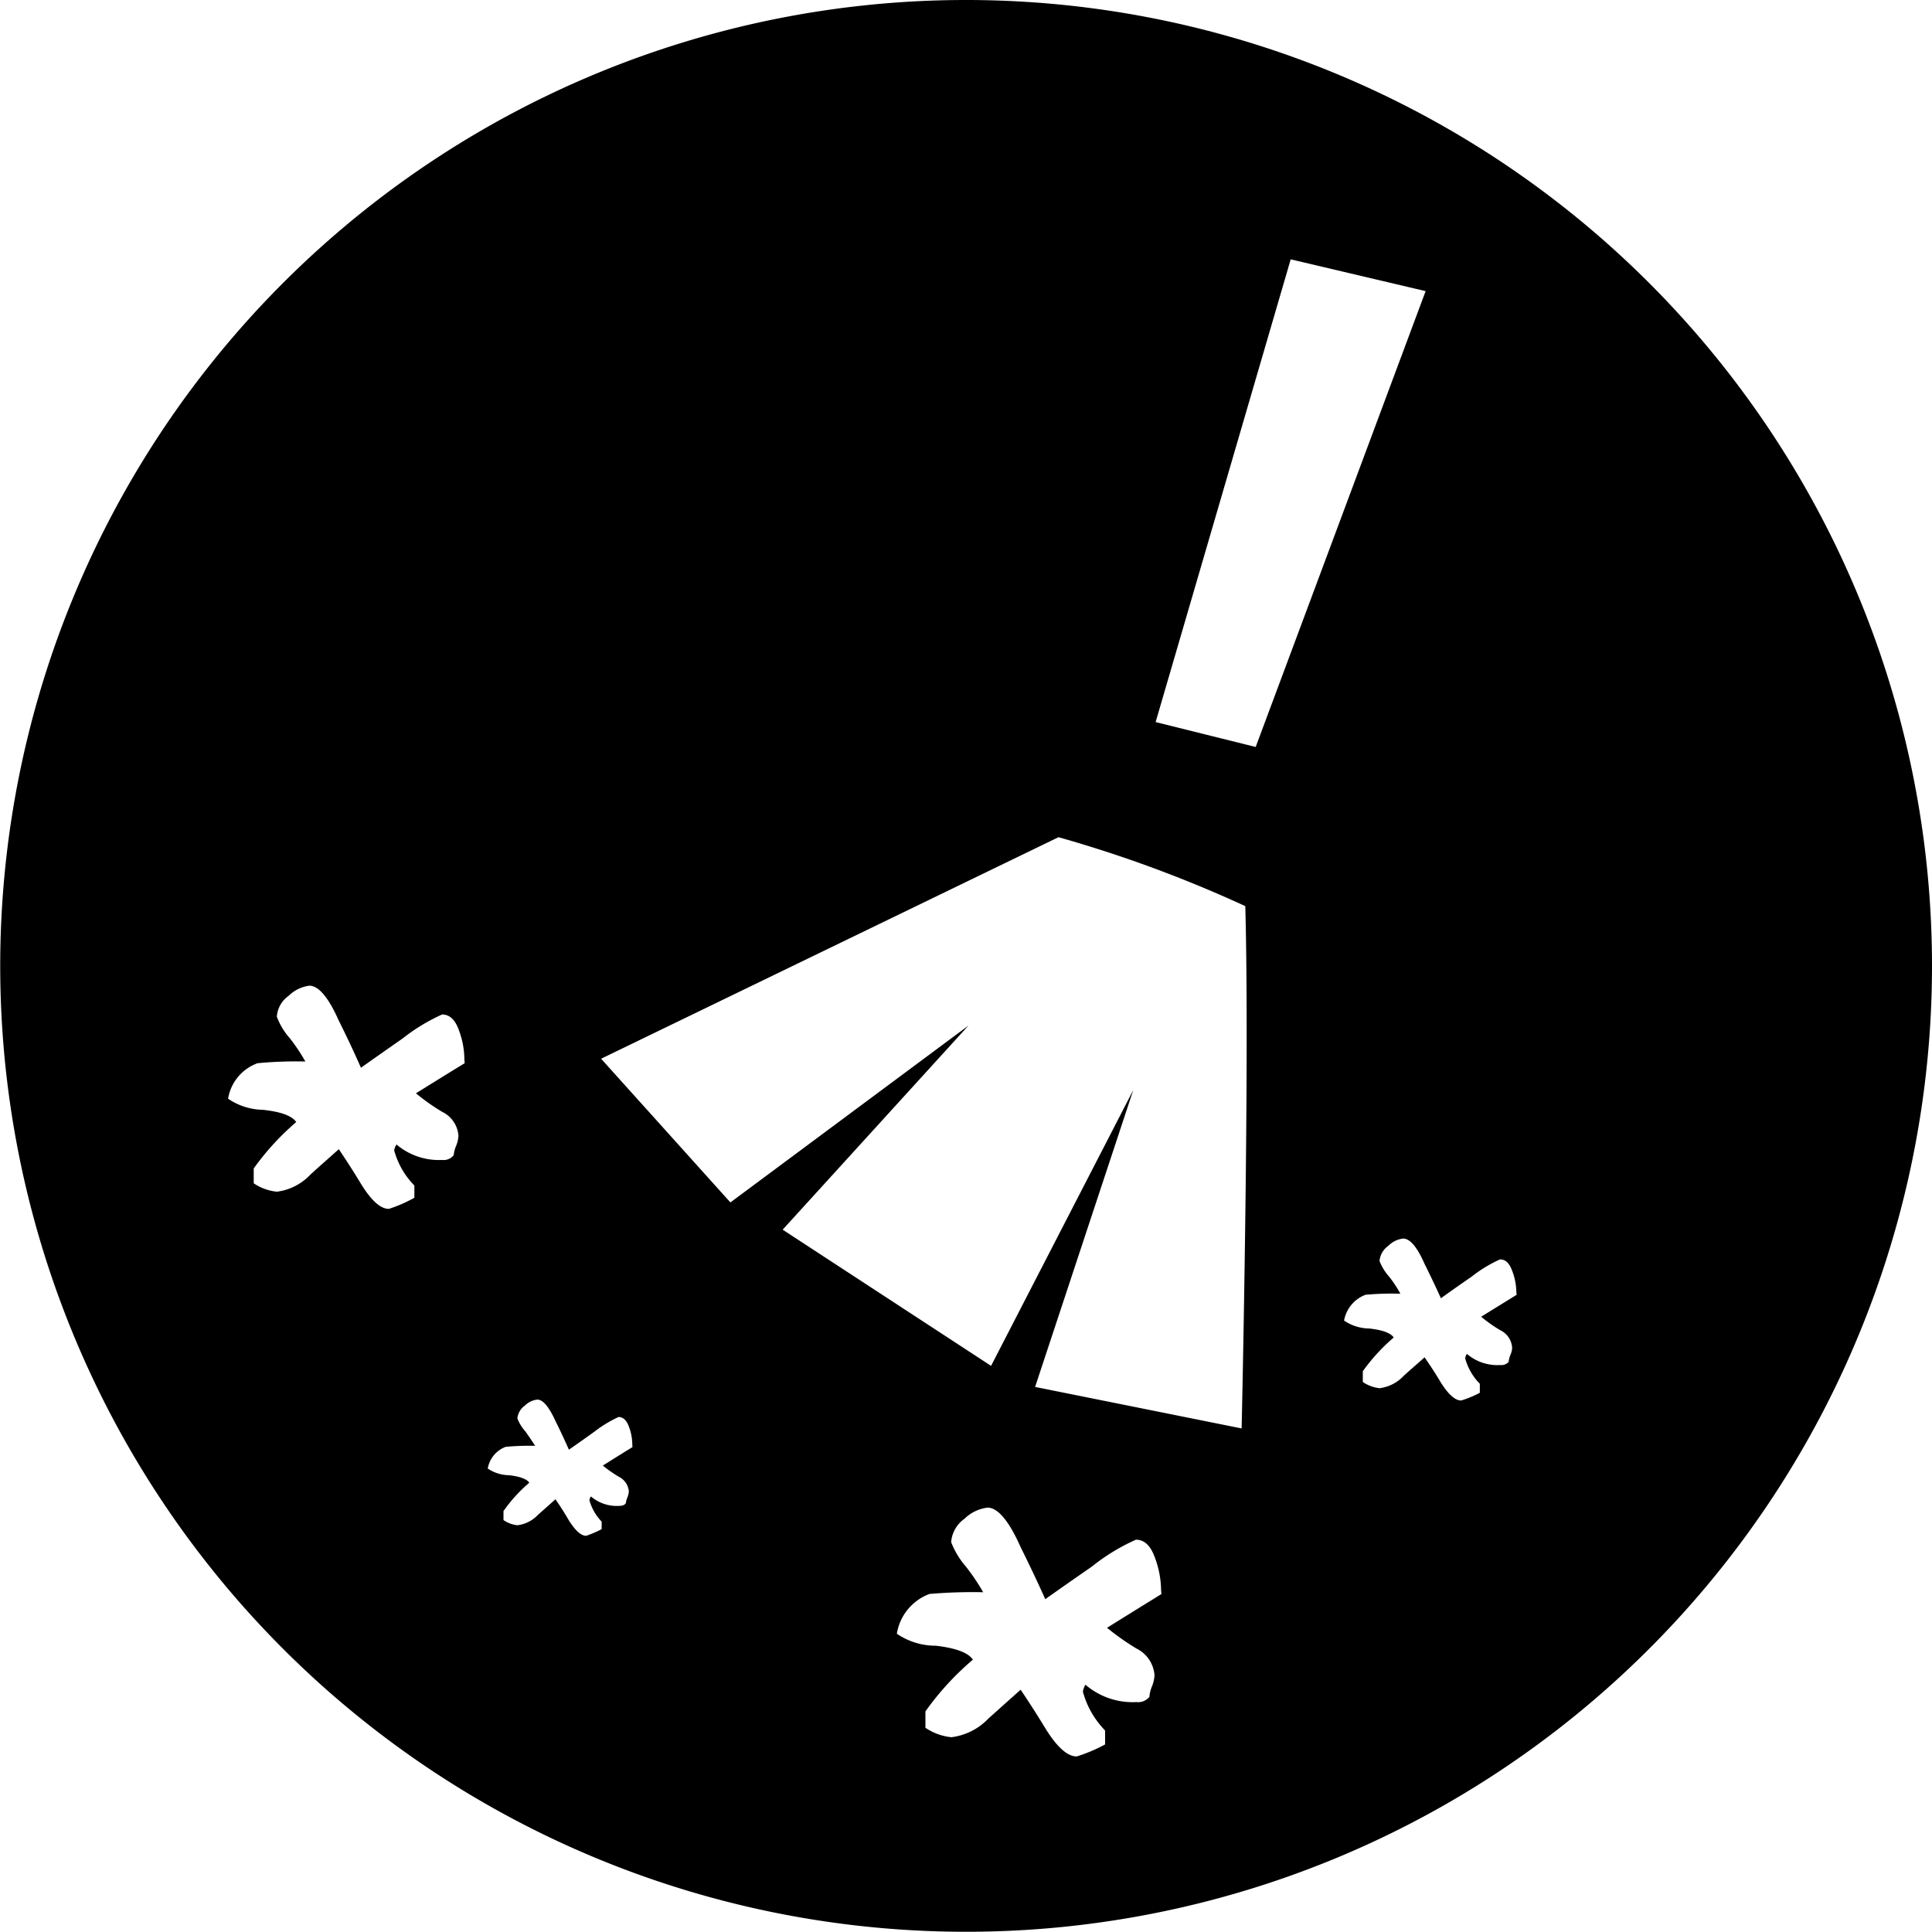 <svg id="Group_159" data-name="Group 159" xmlns="http://www.w3.org/2000/svg" xmlns:xlink="http://www.w3.org/1999/xlink" width="34.754" height="34.75" viewBox="0 0 34.754 34.75">
  <defs>
    <clipPath id="clip-path">
      <rect id="Rectangle_32" data-name="Rectangle 32" width="34.754" height="34.75" fill="none"/>
    </clipPath>
  </defs>
  <g id="Group_149" data-name="Group 149" clip-path="url(#clip-path)">
    <path id="Path_113" data-name="Path 113" d="M17.374,0A17.375,17.375,0,1,0,34.753,17.375,17.376,17.376,0,0,0,17.374,0m5.843,4.665,2.427.572-3.057,8.2-1.8-.448ZM8.358,19.126c-.2.12-.487.3-.877.541A3.816,3.816,0,0,0,7.952,20a.518.518,0,0,1,.294.433.569.569,0,0,1-.043.182.562.562,0,0,0-.043.166.231.231,0,0,1-.209.085,1.176,1.176,0,0,1-.819-.278.249.249,0,0,0-.042.108,1.448,1.448,0,0,0,.363.63v.22a2.5,2.5,0,0,1-.459.2c-.151,0-.317-.151-.5-.448-.128-.213-.263-.421-.4-.626-.167.151-.34.3-.514.46a1,1,0,0,1-.6.305.912.912,0,0,1-.417-.151v-.267a4.684,4.684,0,0,1,.765-.835c-.077-.112-.274-.185-.6-.22a1.145,1.145,0,0,1-.626-.2.818.818,0,0,1,.529-.638,7.225,7.225,0,0,1,.861-.031,3.388,3.388,0,0,0-.278-.417,1.212,1.212,0,0,1-.235-.39.5.5,0,0,1,.213-.375.65.65,0,0,1,.371-.182c.166,0,.344.209.529.626.139.278.274.564.4.85.251-.178.5-.352.753-.529a3.386,3.386,0,0,1,.707-.429q.2,0,.3.278a1.5,1.5,0,0,1,.1.526Zm3.018,6.906c-.12.073-.3.185-.533.332a2.445,2.445,0,0,0,.286.2.322.322,0,0,1,.182.267.368.368,0,0,1-.027.108.406.406,0,0,0-.027.1c-.02.035-.062.05-.128.05a.714.714,0,0,1-.5-.17.142.142,0,0,0-.027.07.913.913,0,0,0,.22.383v.135a1.759,1.759,0,0,1-.279.12c-.092,0-.193-.093-.309-.274q-.116-.2-.243-.383l-.317.282a.607.607,0,0,1-.367.185.543.543,0,0,1-.251-.093v-.162a2.731,2.731,0,0,1,.464-.51c-.043-.066-.167-.112-.364-.135a.7.7,0,0,1-.383-.12.509.509,0,0,1,.321-.39,4.557,4.557,0,0,1,.529-.019c0-.008-.058-.093-.17-.255a.777.777,0,0,1-.147-.236.315.315,0,0,1,.135-.232.369.369,0,0,1,.224-.108q.15,0,.325.383c.085.17.166.344.243.518.155-.108.309-.216.46-.325a2.192,2.192,0,0,1,.433-.263c.081,0,.143.058.185.17a.917.917,0,0,1,.062.325Zm9.515,2.643c-.217.135-.545.336-.978.607a4.581,4.581,0,0,0,.526.371.583.583,0,0,1,.328.483.605.605,0,0,1-.046.2.618.618,0,0,0-.046.189.264.264,0,0,1-.235.093,1.3,1.3,0,0,1-.916-.313.414.414,0,0,0-.046.124,1.6,1.6,0,0,0,.4.7v.251a2.815,2.815,0,0,1-.511.216c-.166,0-.352-.166-.56-.5-.143-.236-.294-.471-.448-.7-.189.166-.379.34-.576.514a1.106,1.106,0,0,1-.669.34,1,1,0,0,1-.468-.17v-.294a5.087,5.087,0,0,1,.854-.931c-.081-.124-.305-.209-.668-.251a1.226,1.226,0,0,1-.7-.216.92.92,0,0,1,.587-.715,9.125,9.125,0,0,1,.966-.031,3.787,3.787,0,0,0-.313-.464,1.473,1.473,0,0,1-.263-.437.567.567,0,0,1,.24-.421.721.721,0,0,1,.414-.2c.185,0,.383.236.591.7.154.313.305.626.448.947.282-.2.56-.394.839-.587a3.616,3.616,0,0,1,.792-.483c.147,0,.259.1.336.309a1.714,1.714,0,0,1,.116.591Zm1.441-2.98-3.713-.746,1.766-5.341-2.558,4.962-3.749-2.45,3.342-3.671L13.138,21.63l-2.326-2.585L19.04,15.06A22.925,22.925,0,0,1,22.4,16.3c.082,2.937-.066,9.4-.066,9.4m4.947-2.408-.638.394a2.6,2.6,0,0,0,.344.243.374.374,0,0,1,.213.313.332.332,0,0,1-.031.131.419.419,0,0,0-.031.124.172.172,0,0,1-.151.058.842.842,0,0,1-.6-.2.159.159,0,0,0-.031.081,1.036,1.036,0,0,0,.263.456v.162a1.8,1.8,0,0,1-.336.139c-.109,0-.228-.108-.364-.321-.092-.158-.193-.309-.294-.456-.119.108-.247.216-.374.332a.715.715,0,0,1-.437.224.676.676,0,0,1-.3-.112v-.193a3.366,3.366,0,0,1,.556-.607c-.054-.081-.2-.135-.437-.162a.819.819,0,0,1-.456-.143.612.612,0,0,1,.386-.464,5.274,5.274,0,0,1,.626-.019,2.049,2.049,0,0,0-.2-.305.929.929,0,0,1-.174-.282.369.369,0,0,1,.158-.274.446.446,0,0,1,.266-.131c.124,0,.252.151.386.456.1.2.2.41.294.618.182-.131.364-.259.549-.386a2.427,2.427,0,0,1,.514-.313c.1,0,.167.066.217.2a1.109,1.109,0,0,1,.077.386Z" transform="translate(0.001)"/>
  </g>
</svg>
